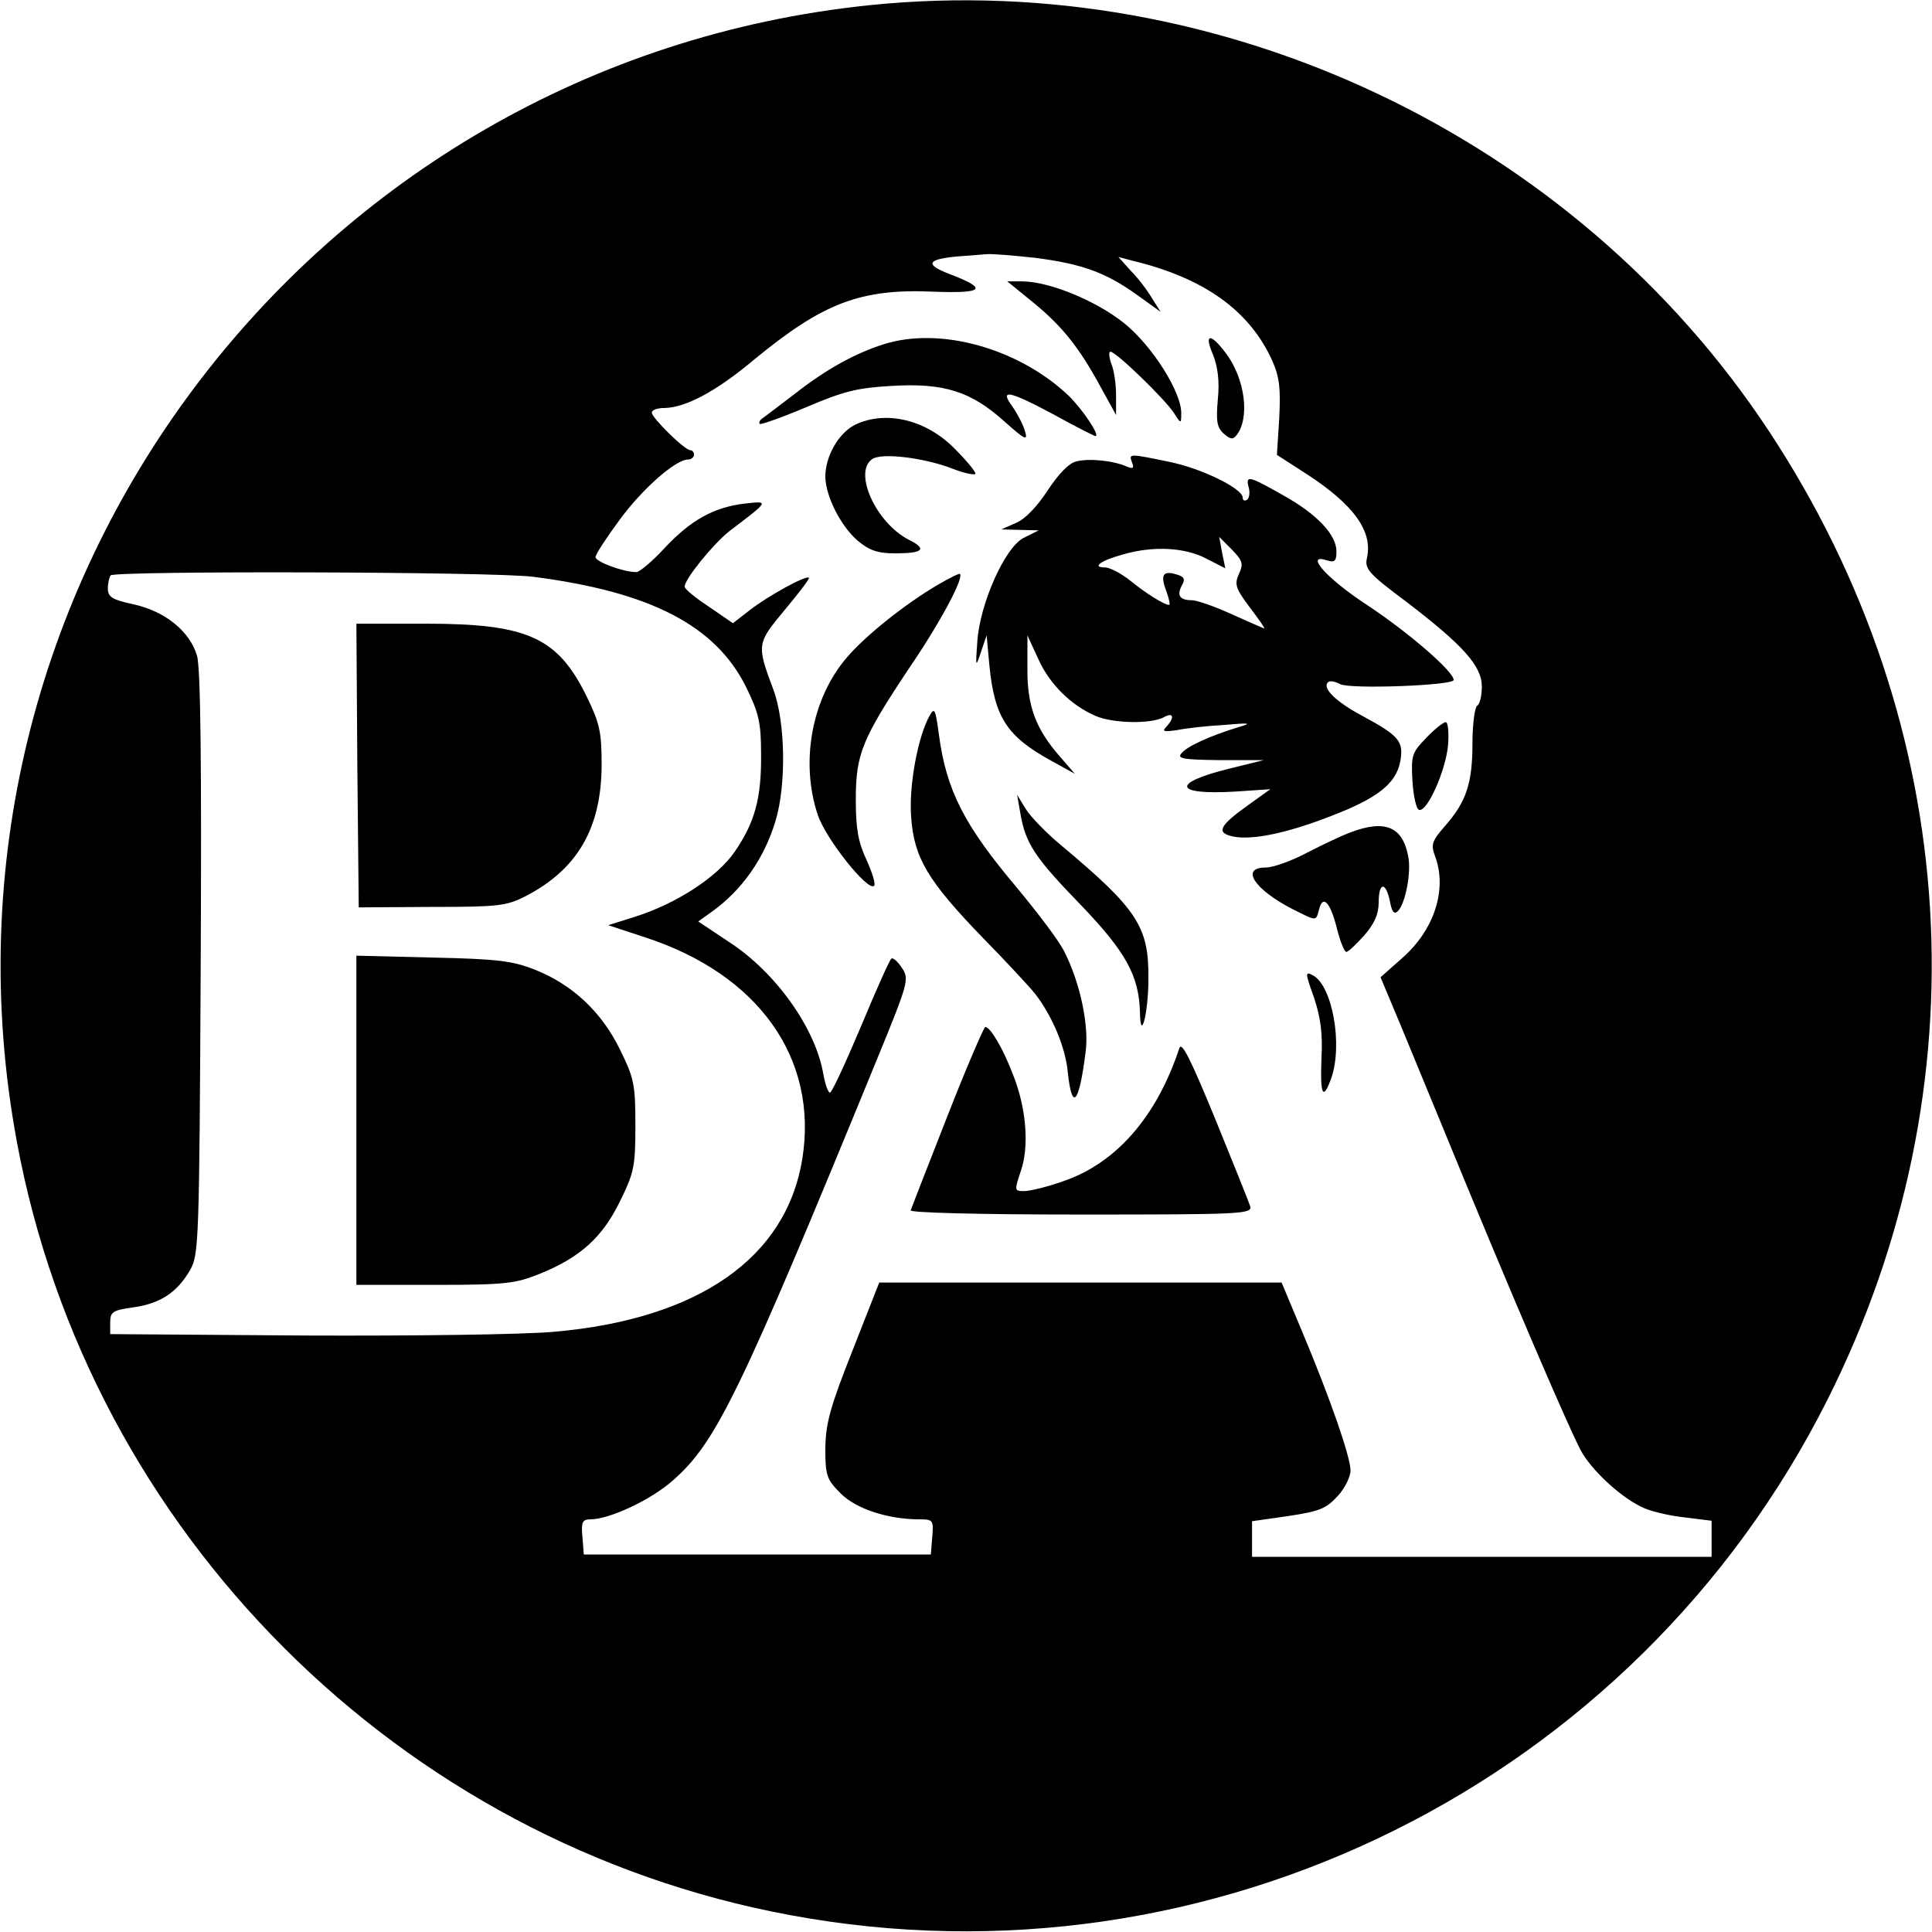 <?xml version="1.0" standalone="no"?>
<!DOCTYPE svg PUBLIC "-//W3C//DTD SVG 20010904//EN"
 "http://www.w3.org/TR/2001/REC-SVG-20010904/DTD/svg10.dtd">
<svg version="1.0" xmlns="http://www.w3.org/2000/svg"
 width="412pt" height="412pt" viewBox="0 0 412 412"
 preserveAspectRatio="xMidYMid meet">

<g transform="translate(0,412) scale(0.1,-0.1)"
fill="#000000" stroke="none">
<path d="M1855 4109 c-1197 -123 -2038 -1244 -1819 -2424 154 -833 816 -1495
1649 -1649 898 -167 1802 283 2212 1099 336 668 289 1439 -125 2066 -414 628
-1168 985 -1917 908z m354 -539 c99 -13 149 -31 216 -79 l50 -36 -19 30 c-10
17 -30 43 -45 58 l-26 29 30 -8 c154 -37 250 -107 298 -213 16 -36 18 -60 15
-123 l-5 -78 62 -40 c102 -66 143 -123 130 -180 -5 -23 3 -33 85 -94 120 -92
160 -136 160 -180 0 -19 -4 -38 -10 -41 -5 -3 -10 -40 -10 -81 0 -84 -13 -124
-59 -176 -27 -31 -30 -39 -21 -63 27 -71 -1 -159 -72 -220 l-44 -39 44 -105
c24 -58 63 -153 87 -211 140 -342 280 -669 300 -700 28 -45 89 -98 131 -116
18 -8 58 -17 88 -20 l56 -7 0 -38 0 -39 -490 0 -490 0 0 38 0 38 77 11 c67 10
81 16 105 42 16 17 28 42 28 55 0 29 -43 153 -103 296 l-44 105 -429 0 -429 0
-57 -145 c-48 -121 -57 -155 -58 -208 0 -59 3 -67 33 -97 33 -33 101 -55 168
-55 29 0 30 -2 27 -38 l-3 -37 -370 0 -370 0 -3 38 c-3 31 0 37 17 37 41 0
130 42 176 83 92 81 141 180 436 900 66 161 68 169 53 192 -9 14 -19 23 -23
21 -4 -3 -33 -68 -65 -145 -33 -78 -62 -141 -66 -141 -4 0 -10 17 -14 38 -16
98 -101 218 -201 283 l-66 44 28 20 c66 47 113 115 137 195 23 77 21 211 -5
280 -36 96 -35 98 25 170 30 36 53 66 51 68 -6 6 -89 -40 -126 -69 l-36 -28
-51 35 c-29 19 -52 38 -52 43 0 16 60 90 95 118 87 66 86 65 32 59 -65 -8
-114 -35 -170 -95 -26 -28 -53 -51 -60 -51 -28 0 -87 22 -87 32 0 6 23 41 51
79 49 67 120 129 146 129 7 0 13 5 13 10 0 6 -4 10 -8 10 -12 0 -82 69 -82 80
0 6 12 10 28 10 44 1 109 35 190 103 147 121 227 152 383 145 108 -4 117 6 33
38 -52 20 -47 31 16 37 25 2 54 4 65 5 11 1 58 -3 104 -8z m-1072 -680 c250
-32 389 -104 454 -235 27 -55 32 -76 32 -142 1 -95 -13 -146 -56 -209 -37 -54
-124 -111 -213 -139 l-57 -18 79 -26 c242 -79 369 -258 335 -472 -34 -211
-221 -342 -529 -369 -66 -6 -299 -9 -532 -8 l-415 3 0 25 c0 22 5 26 49 32 57
8 93 31 121 79 19 33 20 55 23 654 2 420 0 632 -8 657 -15 51 -67 94 -134 109
-47 10 -56 16 -56 34 0 12 3 24 6 28 10 10 816 8 901 -3z"/>
<path d="M2202 3476 c63 -51 100 -98 145 -181 l33 -60 0 42 c0 23 -4 53 -10
67 -5 14 -6 26 -2 26 12 0 115 -100 135 -130 15 -24 16 -24 16 -3 2 45 -62
146 -122 194 -60 48 -160 89 -218 89 l-31 0 54 -44z"/>
<path d="M1885 3386 c-61 -19 -124 -54 -189 -105 -33 -25 -64 -49 -70 -53 -6
-4 -8 -9 -6 -12 3 -2 48 14 100 36 80 34 109 41 181 45 112 7 170 -12 240 -75
45 -40 51 -43 45 -22 -4 14 -16 37 -27 53 -28 38 -9 35 90 -18 45 -25 85 -45
87 -45 11 0 -28 58 -58 87 -106 100 -273 147 -393 109z"/>
<path d="M2587 3363 c10 -26 14 -56 10 -95 -4 -46 -2 -60 13 -73 14 -12 19
-13 27 -3 29 37 18 121 -23 175 -33 44 -47 42 -27 -4z"/>
<path d="M1823 3214 c-35 -18 -63 -67 -63 -111 1 -42 33 -105 69 -136 25 -21
43 -27 80 -27 60 0 69 9 29 29 -70 36 -119 144 -78 172 20 14 110 3 170 -20
28 -11 50 -15 50 -11 0 5 -19 28 -43 52 -61 63 -148 84 -214 52z"/>
<path d="M2414 3134 c5 -13 2 -14 -11 -9 -29 13 -81 18 -108 11 -16 -4 -38
-27 -61 -62 -22 -34 -48 -61 -67 -69 l-32 -14 40 -1 40 -1 -32 -16 c-40 -20
-94 -141 -99 -223 -4 -54 -3 -54 8 -20 l12 35 6 -65 c11 -111 38 -151 133
-203 l49 -27 -32 37 c-51 58 -70 108 -69 188 l0 70 23 -50 c24 -54 71 -100
123 -122 38 -16 116 -17 144 -3 21 12 25 1 7 -19 -11 -11 -7 -12 22 -8 19 4
64 9 100 11 57 5 61 4 30 -5 -59 -18 -110 -41 -121 -56 -9 -11 5 -13 82 -14
l94 0 -73 -18 c-126 -31 -119 -57 13 -49 l74 5 -46 -33 c-63 -45 -71 -60 -33
-68 41 -8 114 7 209 44 99 38 138 69 147 116 8 43 -2 55 -82 98 -56 30 -85 59
-72 71 3 4 15 2 26 -4 21 -11 242 -3 242 9 0 18 -97 102 -185 160 -87 57 -134
111 -85 95 16 -5 20 -2 20 19 0 36 -42 80 -114 120 -74 42 -80 43 -73 16 3
-11 1 -23 -4 -26 -5 -3 -9 -1 -9 5 0 19 -87 62 -156 76 -87 18 -87 18 -80 -1z
m228 -238 c-10 -22 -7 -31 23 -71 19 -25 33 -45 31 -45 -2 0 -33 14 -69 30
-37 17 -75 30 -85 30 -26 0 -33 10 -22 31 8 14 6 19 -11 24 -29 9 -35 -1 -22
-35 6 -17 9 -30 6 -30 -10 0 -50 25 -83 52 -19 15 -43 28 -54 28 -29 0 -8 15
40 28 63 18 130 15 176 -9 l41 -21 -7 34 -6 33 27 -27 c23 -24 25 -30 15 -52z"/>
<path d="M2000 2873 c-70 -41 -155 -109 -194 -155 -75 -87 -100 -223 -62 -336
17 -51 107 -164 120 -151 4 3 -4 28 -16 55 -18 38 -23 67 -23 129 0 97 13 129
115 282 66 97 116 191 107 199 -1 2 -23 -9 -47 -23z"/>
<path d="M1983 2595 c-26 -46 -45 -151 -40 -217 6 -87 35 -136 153 -258 51
-52 101 -106 112 -120 36 -47 64 -113 69 -166 9 -85 24 -69 38 42 8 57 -12
149 -45 214 -11 23 -56 82 -99 134 -115 136 -153 210 -169 331 -7 52 -9 57
-19 40z"/>
<path d="M3041 2546 c-30 -31 -32 -37 -29 -91 2 -32 8 -60 14 -62 17 -6 57 83
62 138 2 27 0 49 -5 49 -5 0 -24 -15 -42 -34z"/>
<path d="M2176 2385 c11 -64 31 -94 129 -195 96 -100 124 -151 126 -229 1 -66
18 -2 18 72 1 111 -23 148 -188 286 -29 24 -62 58 -73 75 l-19 31 7 -40z"/>
<path d="M2880 2345 c-19 -7 -61 -27 -94 -44 -32 -17 -71 -31 -87 -31 -55 0
-24 -47 58 -89 52 -26 49 -26 56 0 8 32 24 15 38 -41 7 -28 16 -50 20 -50 4 0
21 16 38 35 22 25 31 46 31 70 0 44 15 46 24 3 4 -22 9 -29 17 -21 16 16 29
83 22 117 -12 63 -49 79 -123 51z"/>
<path d="M2802 1993 c14 -42 19 -76 16 -130 -3 -78 3 -92 21 -42 25 72 2 197
-39 219 -17 9 -17 6 2 -47z"/>
<path d="M2020 1739 c-41 -105 -76 -194 -78 -200 -2 -5 139 -9 363 -9 344 0
366 1 361 18 -3 9 -37 94 -75 187 -51 124 -71 165 -76 150 -48 -146 -135 -246
-248 -284 -33 -12 -71 -21 -83 -21 -21 0 -21 1 -7 43 18 52 12 134 -17 206
-21 55 -48 101 -59 101 -3 -1 -40 -86 -81 -191z"/>
<path d="M762 2488 l3 -303 156 1 c142 0 159 2 200 23 110 57 161 144 162 278
0 73 -4 90 -32 148 -62 126 -126 155 -343 155 l-148 0 2 -302z"/>
<path d="M760 1731 l0 -351 168 0 c152 0 172 3 224 24 86 35 133 78 170 154
30 61 33 74 33 162 0 88 -3 101 -33 162 -39 80 -101 138 -181 170 -48 19 -80
23 -218 26 l-163 4 0 -351z"/>
</g>
</svg>
